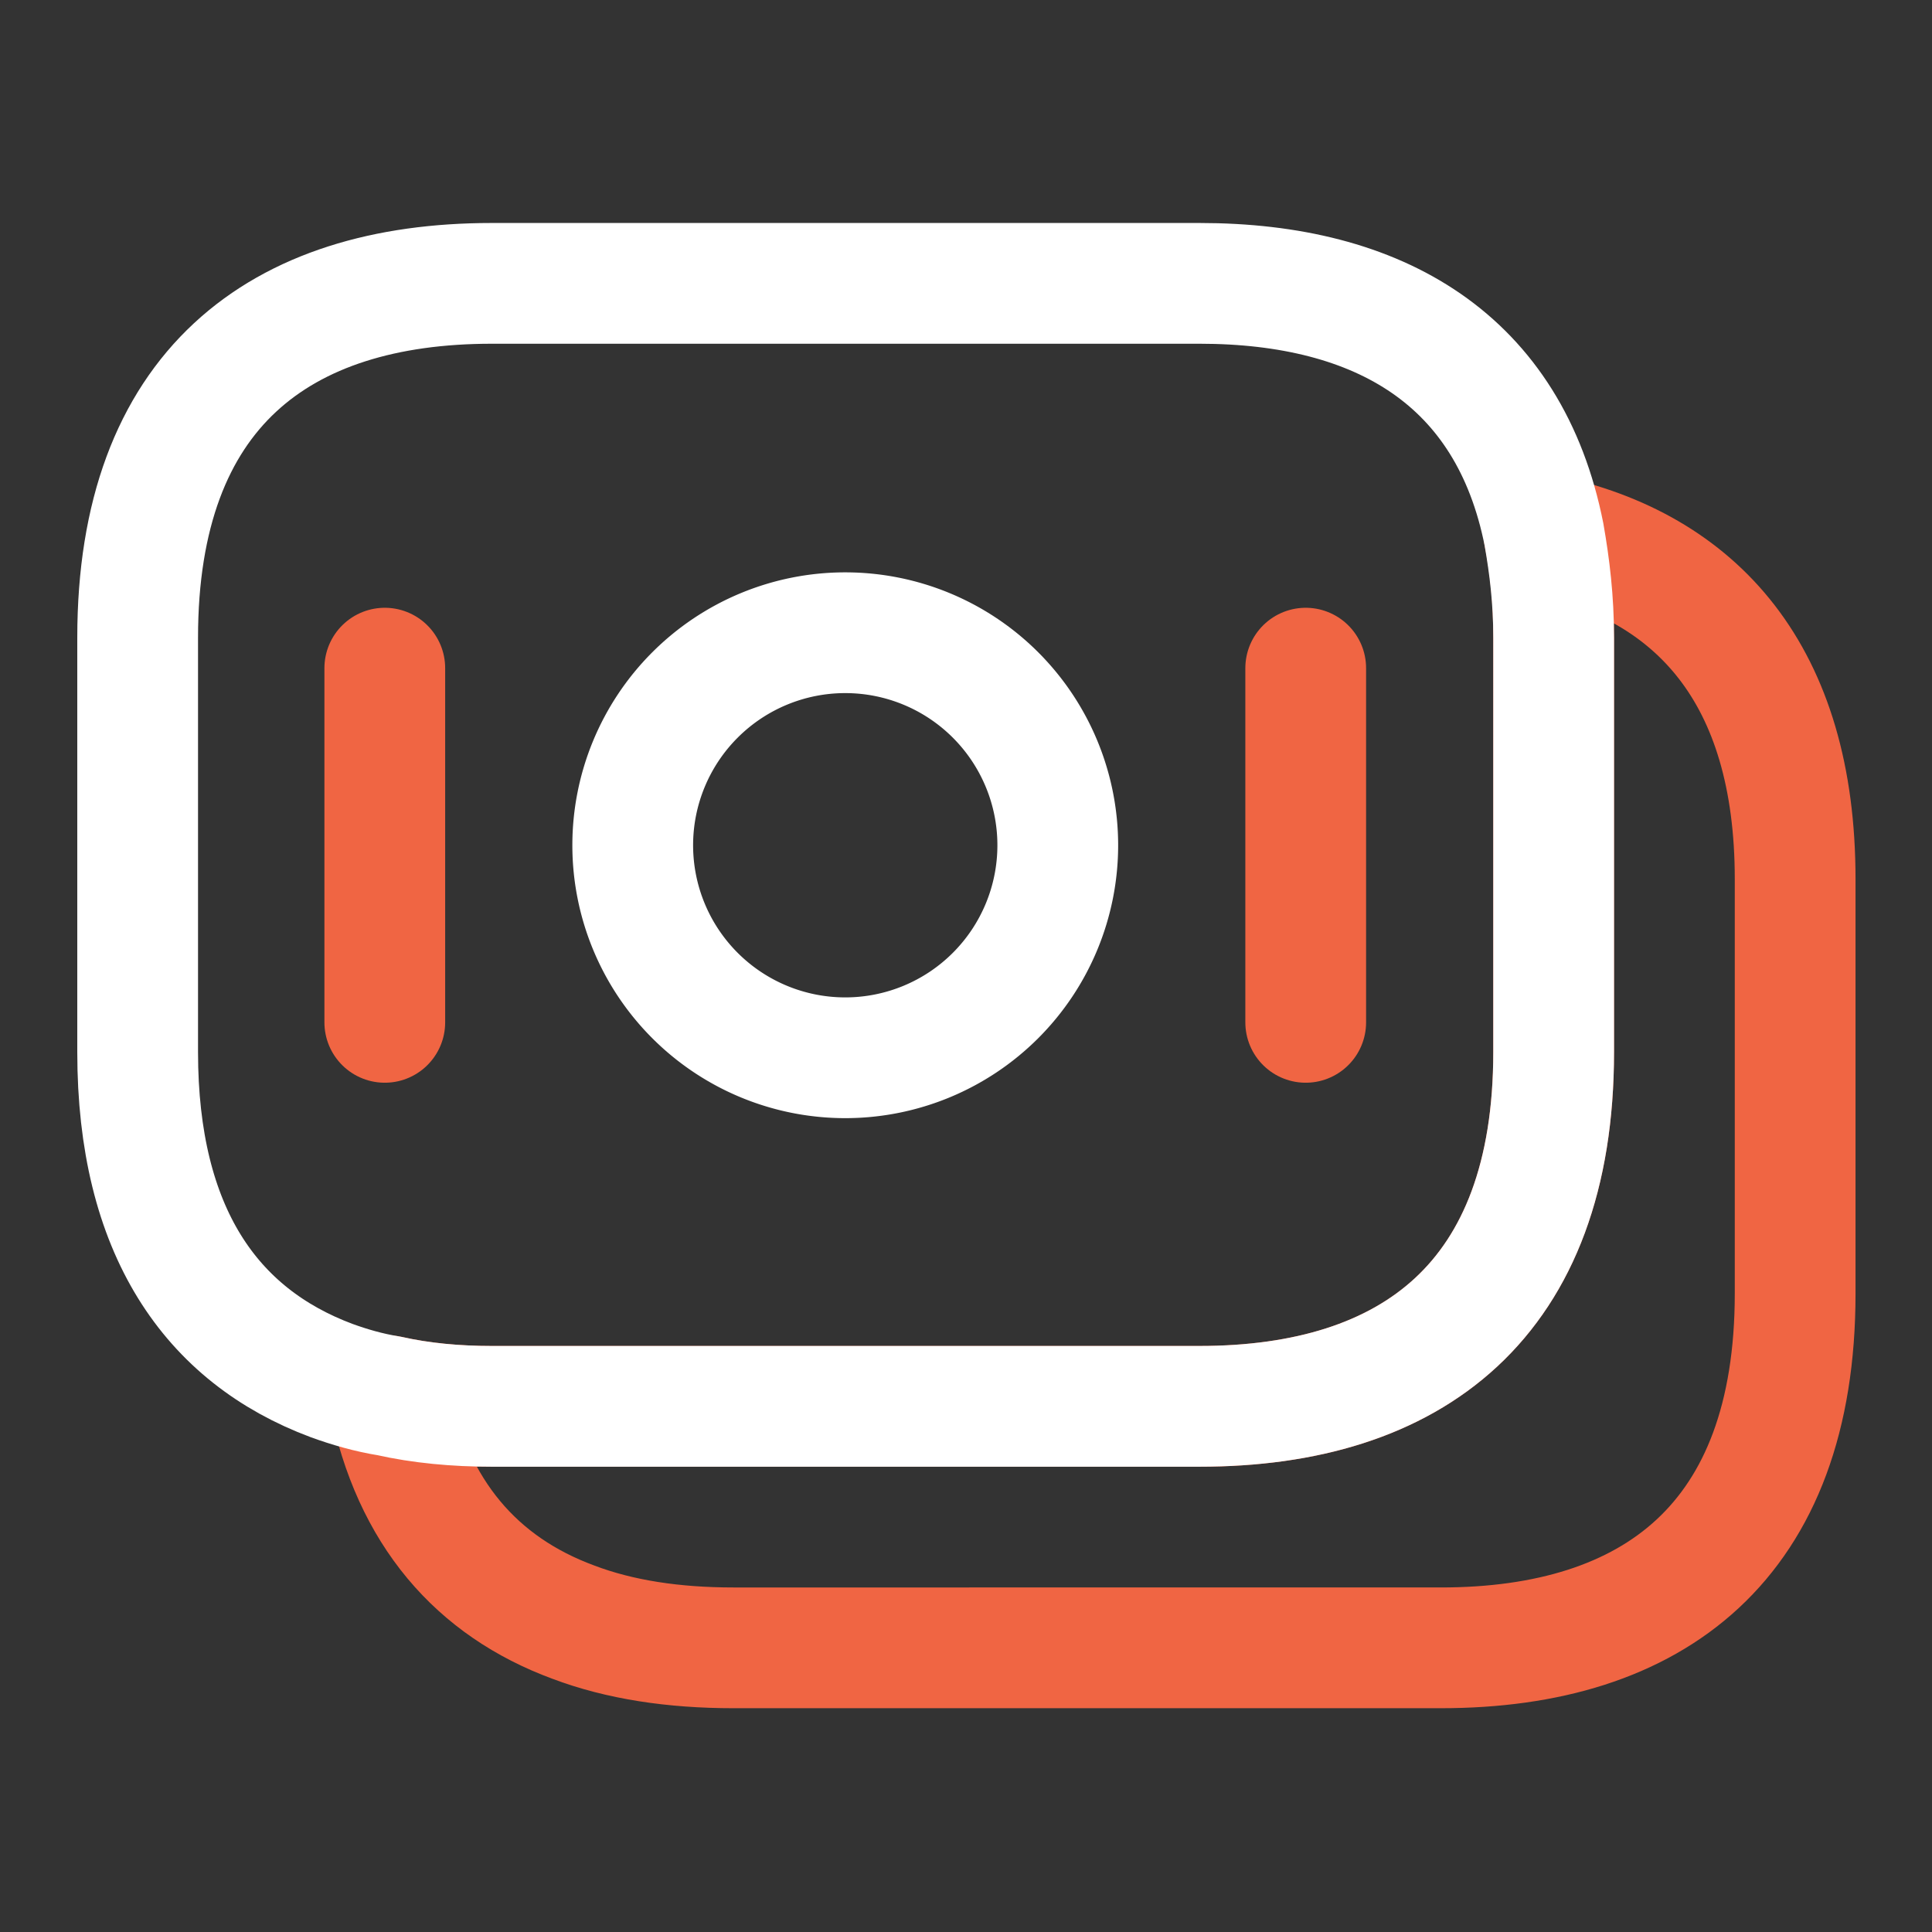 <svg width="24" height="24" fill="none" xmlns="http://www.w3.org/2000/svg"><rect width="100%" height="100%" fill="#333333" stroke="none"/><path d="M22.3 10.92v5.15c0 3.08-1.76 4.4-4.4 4.4H9.11c-.74 0-1.41-.1-1.99-.32-1.19-.44-2-1.35-2.29-2.81.4.09.83.13 1.28.13h8.79c2.64 0 4.4-1.32 4.4-4.4V7.92c0-.47-.04-.89-.12-1.28 1.9.4 3.12 1.74 3.12 4.28z" stroke="#F06543" stroke-width="1.5" stroke-miterlimit="10" stroke-linecap="round" stroke-linejoin="round"/><path d="M19.3 7.92v5.15c0 3.08-1.76 4.4-4.4 4.4H6.11c-.45 0-.88-.04-1.28-.13-.25-.04-.49-.11-.71-.19-1.5-.56-2.41-1.86-2.41-4.08V7.92c0-3.08 1.76-4.4 4.4-4.4h8.79c2.24 0 3.85.95 4.28 3.12.07.4.12.81.12 1.28z" stroke="#fff" stroke-width="1.5" stroke-miterlimit="10" stroke-linecap="round" stroke-linejoin="round"/><path d="M10.5 13.14a2.64 2.64 0 100-5.28 2.64 2.64 0 000 5.28z" stroke="#fff" stroke-width="1.5" stroke-miterlimit="10" stroke-linecap="round" stroke-linejoin="round"/><path d="M4.78 8.3v4.4m11.44-4.4v4.4" stroke="#F06543" stroke-width="1.5" stroke-miterlimit="10" stroke-linecap="round" stroke-linejoin="round"/></svg>